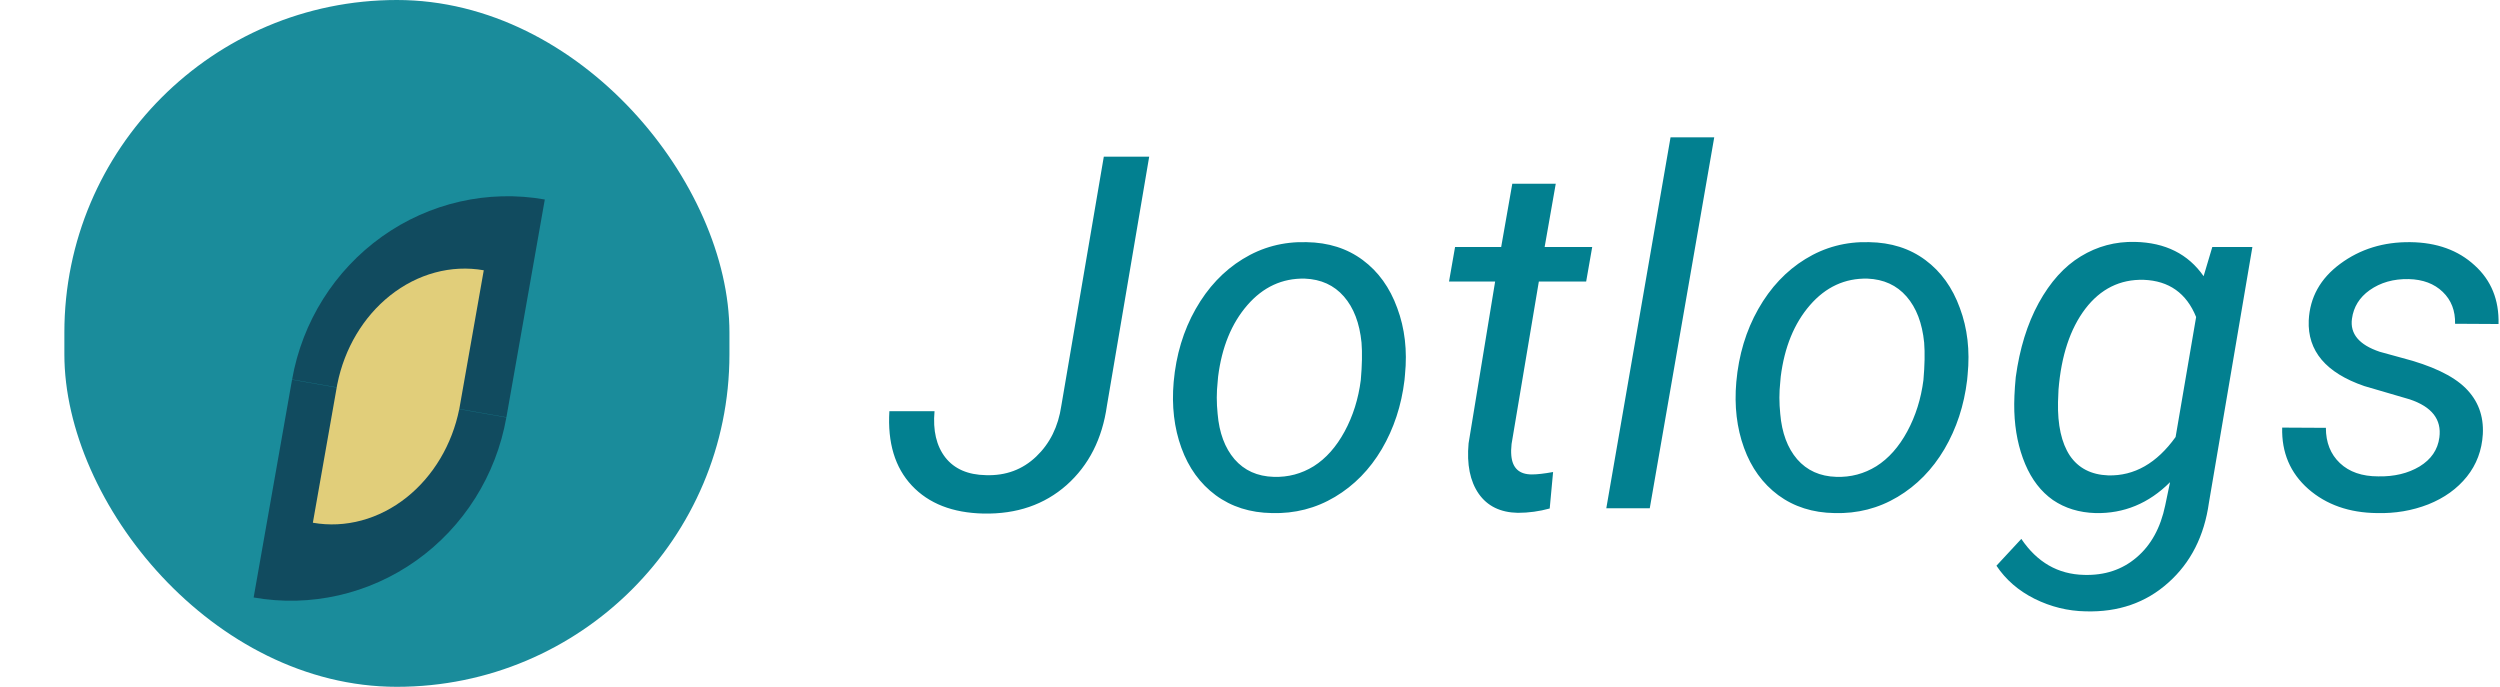 <svg width="182" height="50" viewBox="0 0 182 50" fill="none" xmlns="http://www.w3.org/2000/svg">
<path d="M80.357 11.406H83.661L80.585 29.529C80.245 31.943 79.267 33.871 77.65 35.312C76.032 36.742 74.017 37.434 71.603 37.387C69.353 37.34 67.612 36.66 66.382 35.348C65.152 34.035 64.607 32.23 64.747 29.934H68.034C67.906 31.34 68.169 32.465 68.825 33.309C69.482 34.141 70.466 34.568 71.778 34.592C73.22 34.639 74.439 34.188 75.435 33.238C76.431 32.289 77.04 31.059 77.263 29.547L80.357 11.406ZM95.111 17.629C96.705 17.652 98.07 18.086 99.207 18.93C100.344 19.773 101.182 20.939 101.721 22.428C102.271 23.904 102.459 25.521 102.283 27.279L102.248 27.666C102.025 29.518 101.475 31.193 100.596 32.693C99.717 34.182 98.58 35.342 97.186 36.174C95.791 37.006 94.262 37.398 92.598 37.352C91.016 37.328 89.65 36.895 88.502 36.051C87.365 35.207 86.533 34.059 86.006 32.605C85.478 31.152 85.291 29.553 85.443 27.807C85.619 25.838 86.152 24.068 87.043 22.498C87.934 20.928 89.076 19.715 90.471 18.859C91.877 17.992 93.424 17.582 95.111 17.629ZM88.643 27.824C88.561 28.562 88.561 29.33 88.643 30.127C88.76 31.51 89.17 32.611 89.873 33.432C90.588 34.252 91.537 34.68 92.721 34.715C93.775 34.75 94.748 34.492 95.639 33.941C96.529 33.379 97.279 32.535 97.889 31.41C98.498 30.285 98.891 29.037 99.066 27.666C99.16 26.588 99.178 25.68 99.119 24.941C98.978 23.523 98.551 22.404 97.836 21.584C97.121 20.764 96.172 20.33 94.988 20.283C93.348 20.248 91.953 20.893 90.805 22.217C89.656 23.541 88.947 25.275 88.678 27.42L88.643 27.824ZM113.259 13.375L112.45 17.98H115.913L115.473 20.494H112.028L110.042 32.324C110.007 32.629 110.001 32.91 110.024 33.168C110.106 34.082 110.604 34.539 111.518 34.539C111.905 34.539 112.421 34.48 113.065 34.363L112.819 37.018C112.057 37.228 111.284 37.334 110.499 37.334C109.233 37.31 108.284 36.848 107.651 35.945C107.018 35.031 106.772 33.807 106.913 32.272L108.846 20.494H105.489L105.929 17.98H109.286L110.095 13.375H113.259ZM120.103 37H116.939L121.615 10H124.796L120.103 37ZM136.071 17.629C137.664 17.652 139.03 18.086 140.166 18.93C141.303 19.773 142.141 20.939 142.68 22.428C143.231 23.904 143.418 25.521 143.243 27.279L143.207 27.666C142.985 29.518 142.434 31.193 141.555 32.693C140.676 34.182 139.539 35.342 138.145 36.174C136.75 37.006 135.221 37.398 133.557 37.352C131.975 37.328 130.61 36.895 129.461 36.051C128.325 35.207 127.493 34.059 126.965 32.605C126.438 31.152 126.25 29.553 126.403 27.807C126.579 25.838 127.112 24.068 128.002 22.498C128.893 20.928 130.036 19.715 131.43 18.859C132.836 17.992 134.383 17.582 136.071 17.629ZM129.602 27.824C129.52 28.562 129.52 29.33 129.602 30.127C129.719 31.51 130.129 32.611 130.832 33.432C131.547 34.252 132.496 34.68 133.68 34.715C134.735 34.75 135.707 34.492 136.598 33.941C137.489 33.379 138.239 32.535 138.848 31.41C139.457 30.285 139.85 29.037 140.026 27.666C140.12 26.588 140.137 25.68 140.079 24.941C139.938 23.523 139.51 22.404 138.795 21.584C138.08 20.764 137.131 20.33 135.948 20.283C134.307 20.248 132.912 20.893 131.764 22.217C130.616 23.541 129.907 25.275 129.637 27.42L129.602 27.824ZM146.747 27.455C147.029 25.381 147.585 23.582 148.417 22.059C149.261 20.523 150.28 19.393 151.476 18.666C152.683 17.928 154.001 17.576 155.431 17.611C157.634 17.658 159.298 18.49 160.423 20.107L161.056 17.98H163.974L160.81 36.596C160.47 39.022 159.486 40.961 157.857 42.414C156.228 43.879 154.218 44.576 151.827 44.506C150.538 44.482 149.302 44.178 148.118 43.592C146.946 43.006 146.021 42.203 145.341 41.184L147.152 39.232C148.3 40.932 149.818 41.805 151.704 41.852C153.216 41.898 154.493 41.477 155.536 40.586C156.591 39.695 157.288 38.43 157.628 36.789L157.98 35.102C156.433 36.648 154.622 37.398 152.548 37.352C151.364 37.316 150.333 37 149.454 36.402C148.587 35.793 147.913 34.92 147.433 33.783C146.952 32.635 146.689 31.357 146.642 29.951C146.618 29.26 146.654 28.428 146.747 27.455ZM149.823 29.266C149.788 30.941 150.075 32.242 150.685 33.168C151.306 34.082 152.238 34.562 153.48 34.609C155.378 34.656 157.013 33.725 158.384 31.814L159.878 23.078C159.175 21.344 157.904 20.441 156.064 20.371C154.341 20.324 152.923 21.027 151.81 22.48C150.708 23.934 150.058 25.896 149.859 28.369L149.823 29.266ZM177.586 31.85C177.762 30.537 177.041 29.611 175.424 29.072L172.119 28.105C169.33 27.145 167.982 25.551 168.076 23.324C168.158 21.648 168.92 20.277 170.361 19.211C171.814 18.133 173.52 17.605 175.477 17.629C177.398 17.652 178.957 18.215 180.152 19.316C181.359 20.406 181.939 21.83 181.893 23.588L178.729 23.57C178.752 22.621 178.453 21.848 177.832 21.25C177.211 20.652 176.385 20.342 175.354 20.318C174.252 20.295 173.303 20.564 172.506 21.127C171.768 21.654 171.34 22.346 171.223 23.201C171.07 24.303 171.744 25.105 173.244 25.609L174.844 26.049C177.023 26.611 178.57 27.344 179.484 28.246C180.398 29.148 180.82 30.268 180.75 31.604C180.68 32.787 180.293 33.818 179.59 34.697C178.887 35.576 177.949 36.25 176.777 36.719C175.605 37.176 174.357 37.387 173.033 37.352C171.018 37.328 169.354 36.742 168.041 35.594C166.729 34.434 166.096 32.945 166.143 31.129L169.324 31.146C169.324 32.213 169.664 33.068 170.344 33.713C171.023 34.357 171.955 34.68 173.139 34.68C174.299 34.703 175.301 34.463 176.145 33.959C176.988 33.443 177.469 32.74 177.586 31.85Z" fill="#028090"/>
<rect x="4.686" width="48.417" height="50" rx="24.208" fill="#028090" fill-opacity="0.9"/>
<g filter="url(#filter0_d)">
<path fill-rule="evenodd" clip-rule="evenodd" d="M27.812 13.221C24.362 15.679 22.007 19.422 21.265 23.627L36.866 26.378L39.662 10.523C35.524 9.793 31.262 10.764 27.812 13.221ZM30.316 36.799C33.766 34.341 36.12 30.598 36.862 26.393L21.261 23.642L18.465 39.497C22.603 40.227 26.866 39.256 30.316 36.799Z" fill="#114B5F"/>
</g>
<g filter="url(#filter1_d)">
<path fill-rule="evenodd" clip-rule="evenodd" d="M24.526 24.131C24.521 24.159 24.516 24.187 24.511 24.215L24.511 24.215L22.776 34.055C25.143 34.472 27.601 33.807 29.608 32.206C31.548 30.659 32.915 28.36 33.432 25.788L33.435 25.789L33.468 25.6C33.473 25.572 33.478 25.544 33.483 25.515L33.483 25.515L35.218 15.676C32.851 15.258 30.393 15.924 28.385 17.525C26.446 19.072 25.079 21.37 24.562 23.942L24.559 23.942L24.526 24.131Z" fill="#E1CE7A"/>
</g>
<defs>
<filter id="filter0_d" x="14.466" y="10.286" width="29.196" height="37.449" filterUnits="userSpaceOnUse" color-interpolation-filters="sRGB">
<feFlood flood-opacity="0" result="BackgroundImageFix"/>
<feColorMatrix in="SourceAlpha" type="matrix" values="0 0 0 0 0 0 0 0 0 0 0 0 0 0 0 0 0 0 127 0"/>
<feOffset dy="4"/>
<feGaussianBlur stdDeviation="2"/>
<feColorMatrix type="matrix" values="0 0 0 0 0 0 0 0 0 0 0 0 0 0 0 0 0 0 0.25 0"/>
<feBlend mode="normal" in2="BackgroundImageFix" result="effect1_dropShadow"/>
<feBlend mode="normal" in="SourceGraphic" in2="effect1_dropShadow" result="shape"/>
</filter>
<filter id="filter1_d" x="18.776" y="15.554" width="20.442" height="26.623" filterUnits="userSpaceOnUse" color-interpolation-filters="sRGB">
<feFlood flood-opacity="0" result="BackgroundImageFix"/>
<feColorMatrix in="SourceAlpha" type="matrix" values="0 0 0 0 0 0 0 0 0 0 0 0 0 0 0 0 0 0 127 0"/>
<feOffset dy="4"/>
<feGaussianBlur stdDeviation="2"/>
<feColorMatrix type="matrix" values="0 0 0 0 0 0 0 0 0 0 0 0 0 0 0 0 0 0 0.25 0"/>
<feBlend mode="normal" in2="BackgroundImageFix" result="effect1_dropShadow"/>
<feBlend mode="normal" in="SourceGraphic" in2="effect1_dropShadow" result="shape"/>
</filter>
</defs>
</svg>
